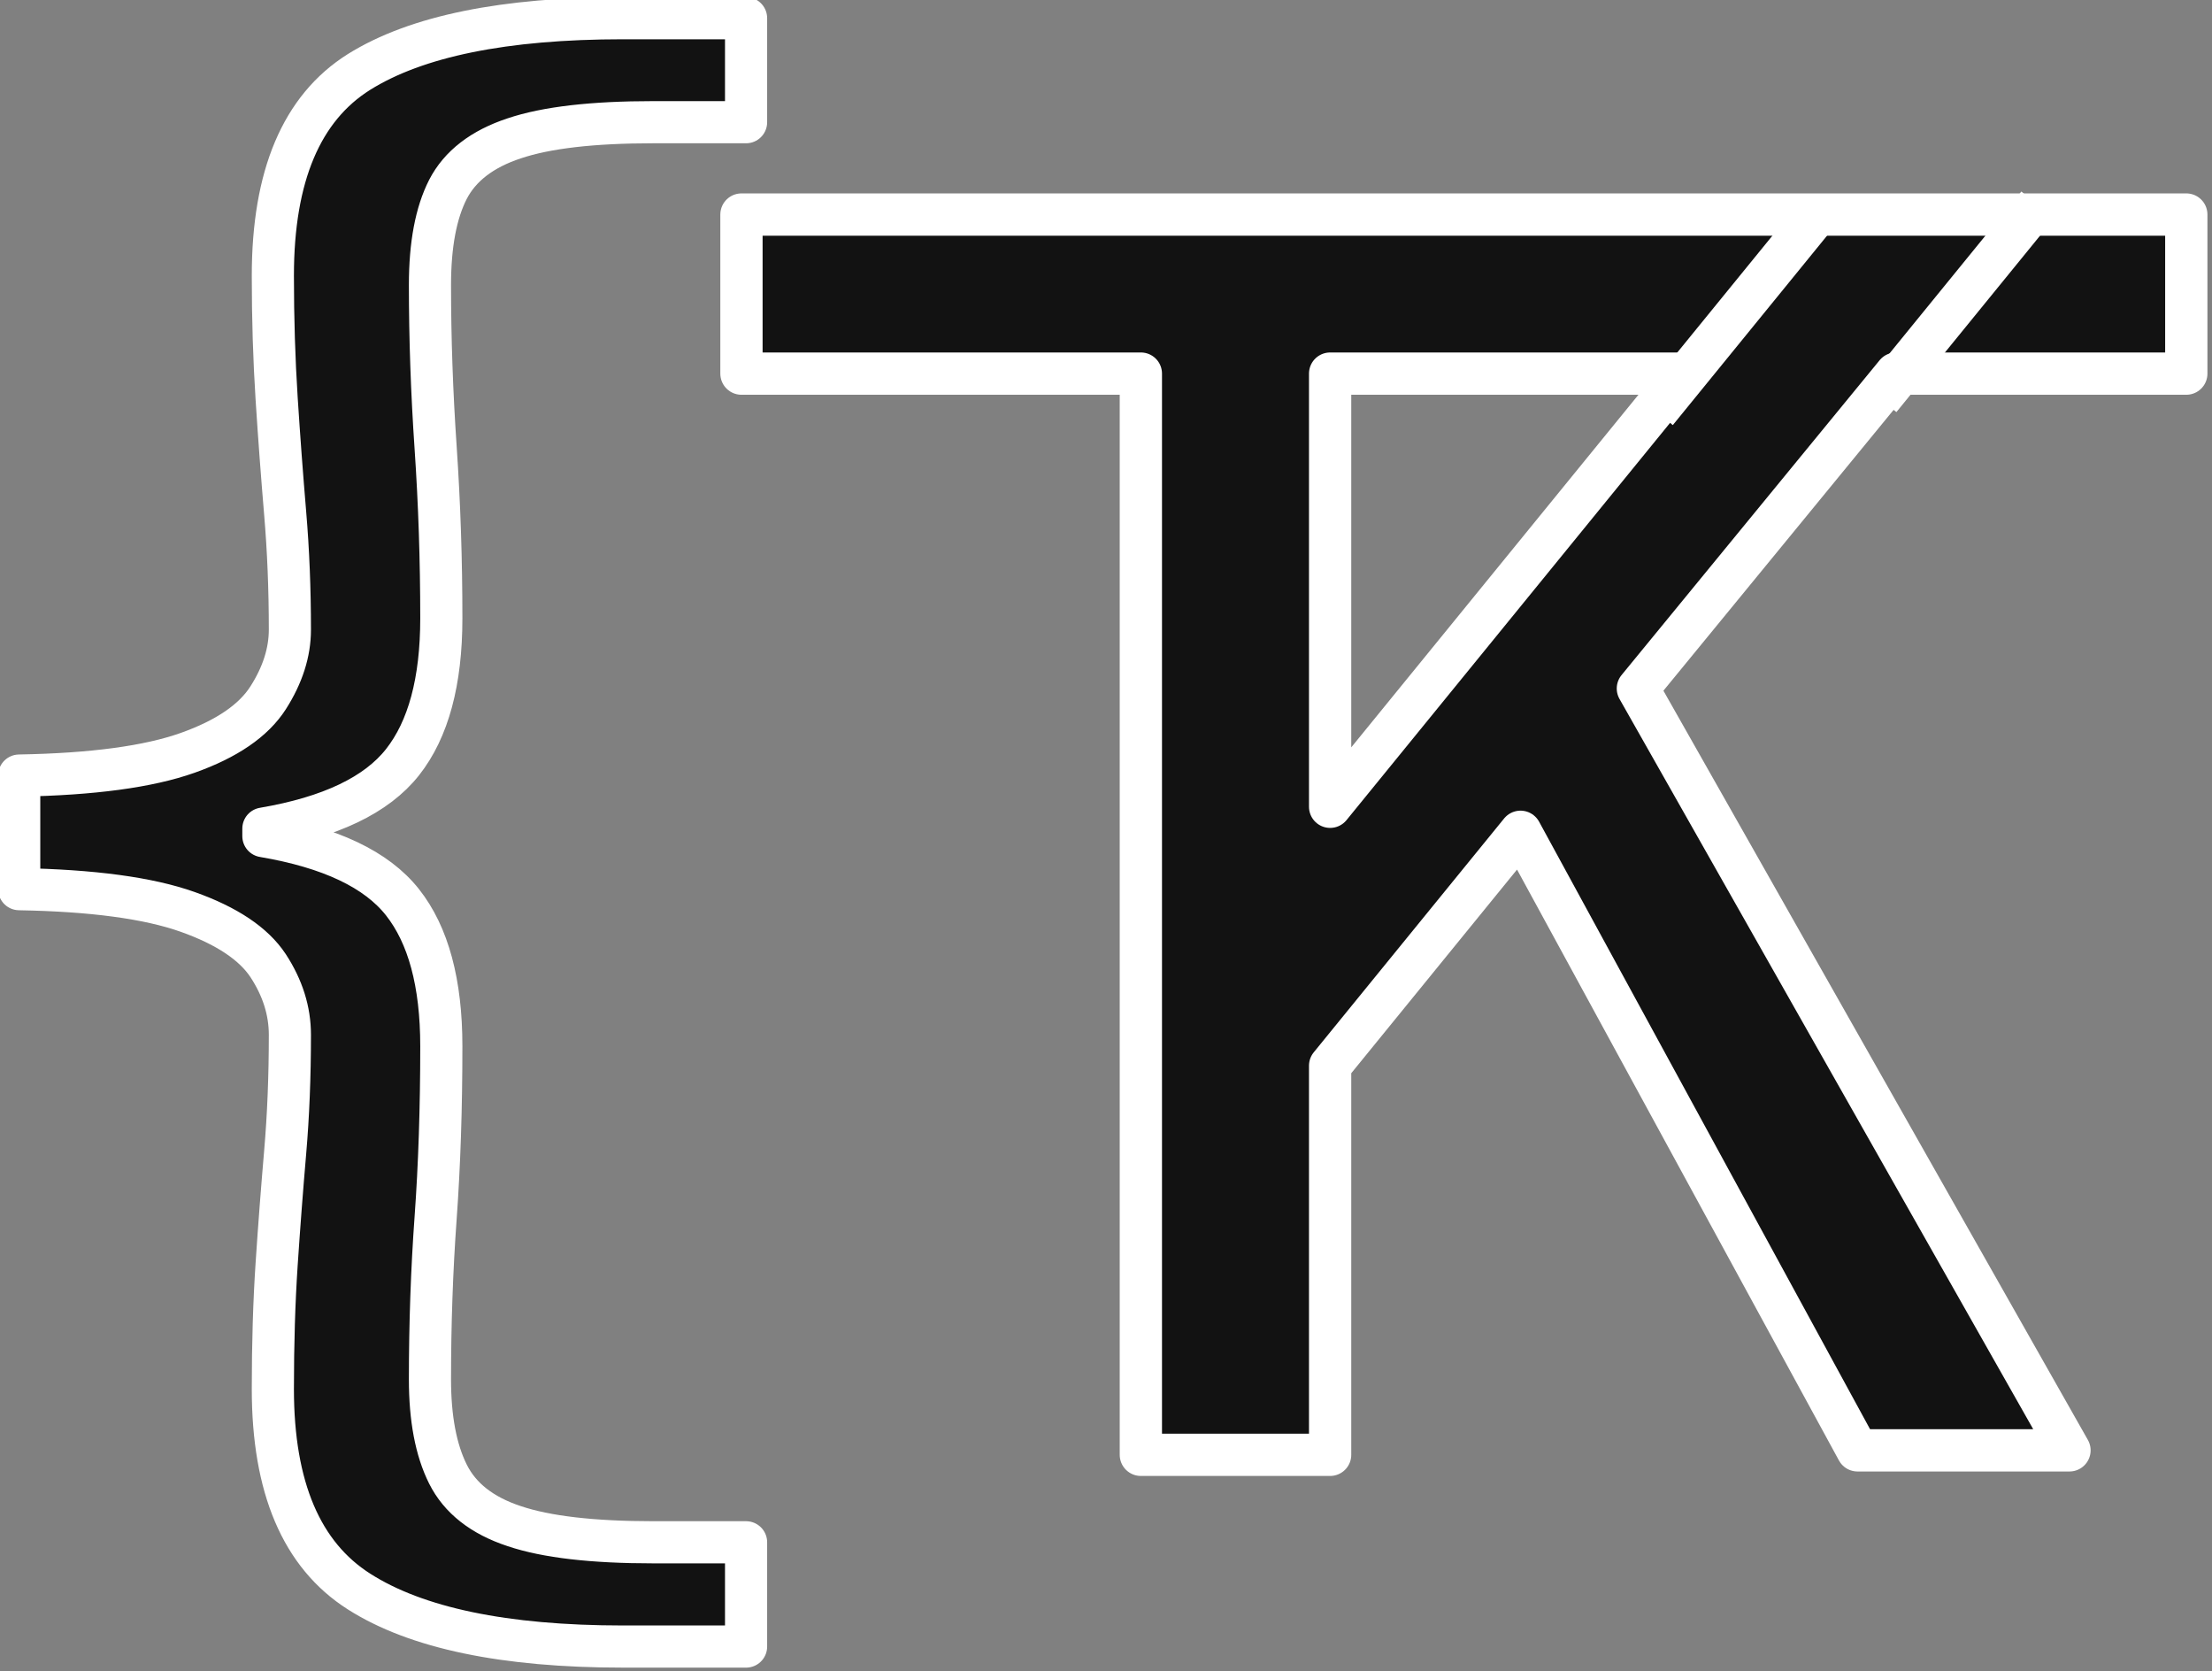 <?xml version="1.0" encoding="UTF-8" standalone="no"?>
<svg
   width="100%"
   height="100%"
   viewBox="0 0 327 247"
   version="1.1"
   xml:space="preserve"
   style="fill-rule:evenodd;clip-rule:evenodd;stroke-linejoin:round;stroke-miterlimit:2;"
   id="svg4638"
   sodipodi:docname="logo-white-stroke.svg"
   inkscape:version="1.2.2 (732a01da63, 2022-12-09)"
   xmlns:inkscape="http://www.inkscape.org/namespaces/inkscape"
   xmlns:sodipodi="http://sodipodi.sourceforge.net/DTD/sodipodi-0.dtd"
   xmlns="http://www.w3.org/2000/svg"
   xmlns:svg="http://www.w3.org/2000/svg"><rect x="0" y="0" width="327" height="247" fill="#808080" stroke="none"/><defs
   id="defs4642" /><sodipodi:namedview
   id="namedview4640"
   pagecolor="#ffffff"
   bordercolor="#000000"
   borderopacity="0.25"
   inkscape:showpageshadow="2"
   inkscape:pageopacity="0.0"
   inkscape:pagecheckerboard="0"
   inkscape:deskcolor="#d1d1d1"
   showgrid="false"
   inkscape:zoom="1.6732633"
   inkscape:cx="210.66619"
   inkscape:cy="85.760561"
   inkscape:window-width="1440"
   inkscape:window-height="890"
   inkscape:window-x="-6"
   inkscape:window-y="-6"
   inkscape:window-maximized="1"
   inkscape:current-layer="g4634" />
    <g
   transform="matrix(1,0,0,1,-827.155,-1136.76)"
   id="g4636">
        <g
   transform="matrix(3.731,0,0,3.731,-2242.07,-3799.65)"
   id="g4634">
            <g
   transform="matrix(1,0,0,1,9,-3)"
   id="g4628"
   style="fill:#121212;fill-opacity:1">
                <path
   d="M838.314,1391.3C833.614,1391.3 830.127,1390.57 827.852,1389.12C825.577,1387.67 824.439,1385 824.439,1381.1C824.439,1379.3 824.489,1377.65 824.589,1376.15C824.689,1374.65 824.802,1373.17 824.927,1371.72C825.052,1370.27 825.114,1368.72 825.114,1367.07C825.114,1366.12 824.827,1365.21 824.252,1364.33C823.677,1363.46 822.614,1362.75 821.064,1362.2C819.514,1361.65 817.289,1361.35 814.389,1361.3L814.389,1356.8C817.289,1356.75 819.514,1356.45 821.064,1355.9C822.614,1355.35 823.677,1354.62 824.252,1353.72C824.827,1352.82 825.114,1351.92 825.114,1351.02C825.114,1349.42 825.052,1347.88 824.927,1346.41C824.802,1344.93 824.689,1343.42 824.589,1341.87C824.489,1340.32 824.439,1338.7 824.439,1337C824.439,1333.05 825.577,1330.36 827.852,1328.93C830.127,1327.51 833.614,1326.8 838.314,1326.8L843.189,1326.8L843.189,1330.92L839.514,1330.92C837.114,1330.92 835.277,1331.13 834.002,1331.56C832.727,1331.98 831.852,1332.66 831.377,1333.58C830.902,1334.51 830.664,1335.77 830.664,1337.37C830.664,1339.47 830.739,1341.62 830.889,1343.82C831.039,1346.02 831.114,1348.27 831.114,1350.57C831.114,1353.07 830.602,1354.97 829.577,1356.27C828.552,1357.57 826.714,1358.45 824.064,1358.9L824.064,1359.2C826.714,1359.65 828.552,1360.52 829.577,1361.82C830.602,1363.12 831.114,1365.02 831.114,1367.52C831.114,1369.97 831.039,1372.23 830.889,1374.31C830.739,1376.38 830.664,1378.52 830.664,1380.72C830.664,1382.27 830.902,1383.52 831.377,1384.47C831.852,1385.42 832.727,1386.11 834.002,1386.53C835.277,1386.96 837.114,1387.17 839.514,1387.17L843.189,1387.17L843.189,1391.3L838.314,1391.3Z"
   style="fill-rule:nonzero;stroke:white;stroke-width:1.67px;fill:#121212;fill-opacity:1"
   id="path4626" />
            </g>
            <g
   transform="matrix(0.268,0,0,0.268,600.606,1018.31)"
   id="g4632"
   style="fill:#121212;fill-opacity:1">
                <path
   d="M1025.09,1294.71L1025.09,1352.22L997.109,1352.22L997.109,1192.42L938.06,1192.42L938.06,1168.91L1151.67,1168.91L1151.67,1192.42L1108.75,1192.42L1070.59,1238.96L1134.4,1351.56L1103.06,1351.56L1053.24,1260.14L1025.09,1294.71ZM1077.25,1192.42L1025.09,1192.42L1025.09,1256.44L1077.25,1192.42Z"
   style="stroke:white;stroke-width:6.25px;fill:#121212;fill-opacity:1"
   id="path4630" />
            </g>
        </g>
    <rect
   style="fill:#ffffff;stroke-width:3.181;stroke-dasharray:none"
   id="rect6382"
   width="36.942"
   height="6.262"
   x="-251.556"
   y="1584.384"
   transform="rotate(-50.837)" /><rect
   style="fill:#ffffff;stroke-width:3.181;stroke-dasharray:none"
   id="rect6384"
   width="36.942"
   height="6.262"
   x="-229.194"
   y="1608.797"
   transform="rotate(-50.837)" /></g>
</svg>
